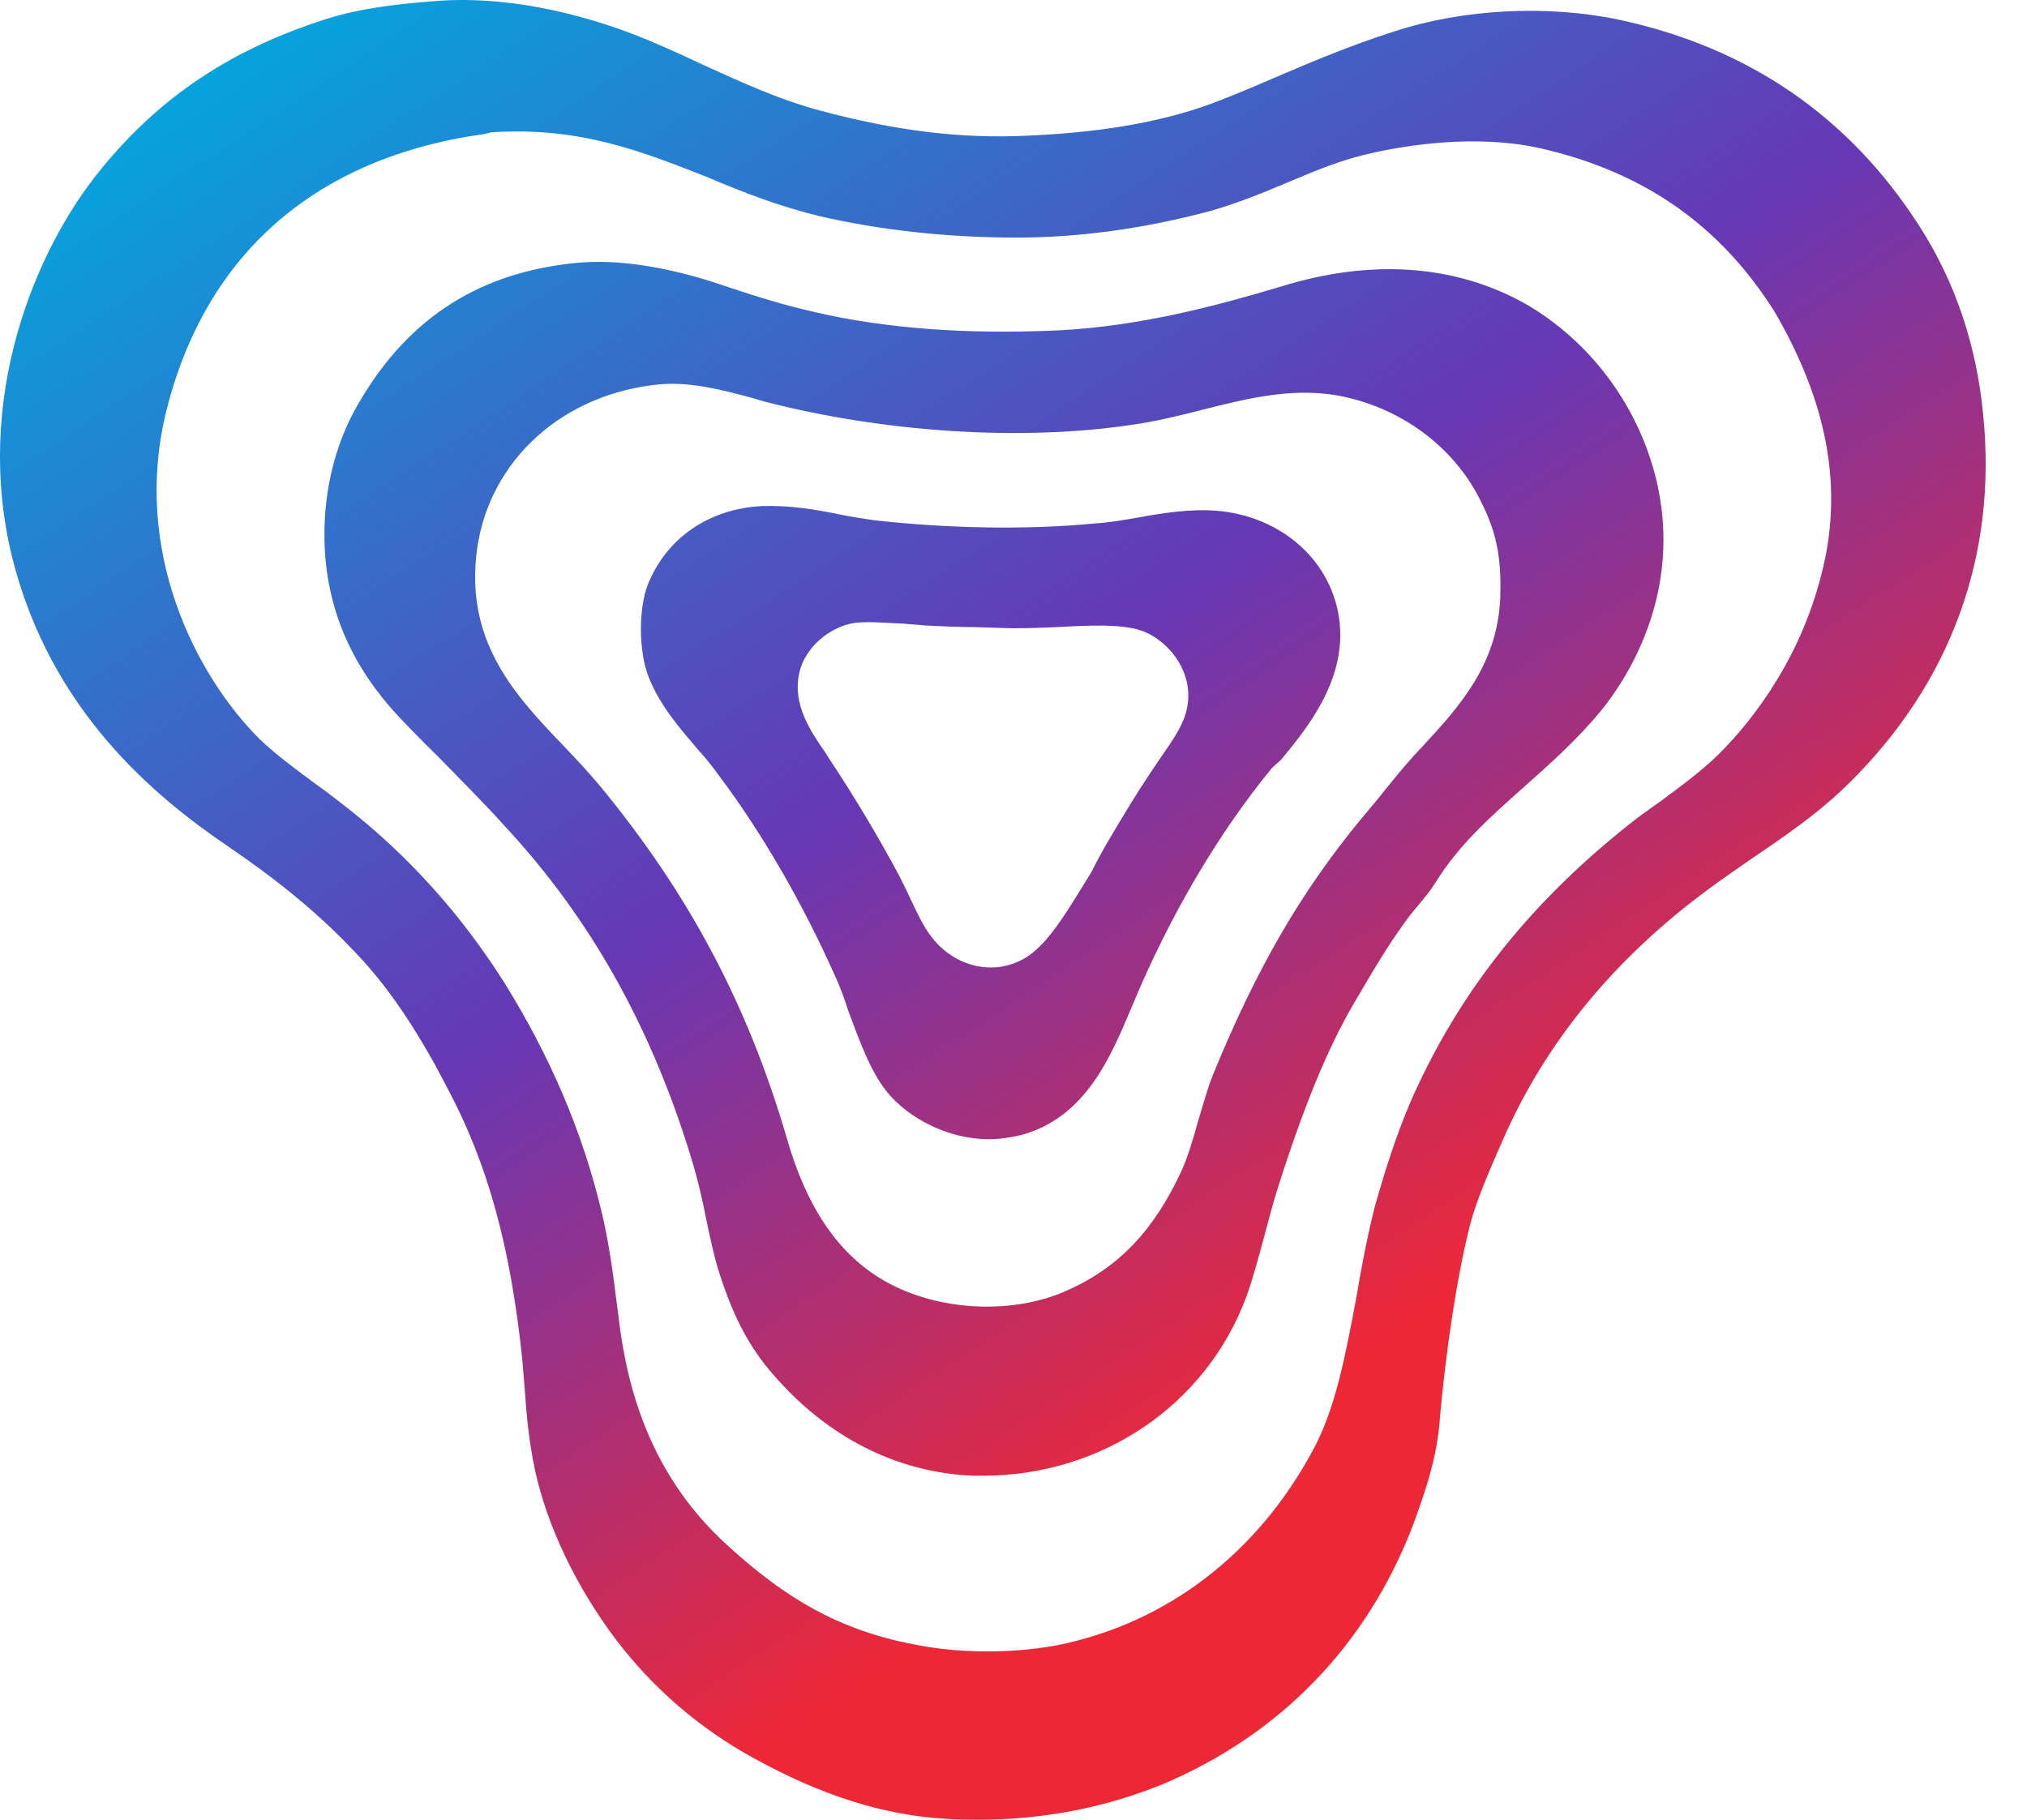 <svg width="49" height="44" viewBox="0 0 49 44" fill="none" xmlns="http://www.w3.org/2000/svg">
<path d="M47.941 10.032C47.779 8.329 47.253 6.786 46.384 5.444C44.684 2.799 42.237 1.136 39.122 0.474C37.403 0.114 35.38 0.214 33.721 0.755C32.71 1.076 31.799 1.456 30.91 1.837C30.444 2.037 29.979 2.238 29.514 2.418C28.26 2.919 26.722 3.199 24.841 3.28C23.223 3.36 21.645 3.159 19.845 2.679C18.793 2.398 17.903 1.977 16.973 1.556C16.588 1.376 16.204 1.196 15.82 1.036C14.808 0.595 12.786 -0.107 10.682 0.014C9.549 0.094 8.679 0.214 7.971 0.434C5.645 1.156 3.885 2.318 2.449 4.081C0.851 6.025 -0.666 9.651 0.305 13.518C1.236 17.185 3.724 19.249 5.524 20.471C6.758 21.312 7.729 22.114 8.578 23.015C9.549 24.017 10.298 25.3 10.823 26.322C11.794 28.145 12.341 30.148 12.624 32.853C12.644 33.094 12.664 33.334 12.684 33.575C12.725 34.196 12.786 34.837 12.927 35.518C13.231 36.921 13.939 38.383 14.909 39.666C15.8 40.828 16.912 41.79 18.227 42.511C19.865 43.413 21.382 43.893 22.879 43.974C23.142 43.994 23.405 43.994 23.668 43.994C25.246 43.994 26.743 43.693 28.118 43.132C30.95 41.93 33.033 39.786 34.146 36.901C34.429 36.139 34.712 35.318 34.793 34.456C34.955 32.553 35.238 30.79 35.542 29.587C35.703 29.006 35.946 28.445 36.169 27.924L36.31 27.604C37.342 25.22 39.021 23.176 41.306 21.493C41.63 21.252 41.954 21.032 42.298 20.791C43.127 20.23 43.977 19.649 44.684 18.948C47.152 16.524 48.285 13.438 47.941 10.032ZM32.791 31.351C32.528 32.753 32.285 34.076 31.719 35.097C30.384 37.562 28.219 39.225 25.61 39.766C24.599 39.966 23.324 39.986 22.252 39.786C20.432 39.465 19.076 38.744 17.519 37.301C16.224 36.099 15.415 34.556 15.071 32.633C14.99 32.212 14.95 31.791 14.889 31.351C14.808 30.689 14.707 29.988 14.545 29.307C14.08 27.363 13.312 25.56 12.179 23.737C11.147 22.114 9.893 20.711 8.416 19.549C8.153 19.349 7.911 19.148 7.648 18.968C7.162 18.608 6.697 18.267 6.293 17.886C4.715 16.323 3.178 13.278 4.027 9.912C4.978 6.125 7.648 3.801 11.713 3.24L11.875 3.199C14.02 3.059 15.516 3.66 17.094 4.281C17.944 4.642 18.813 4.983 19.805 5.223C21.261 5.564 22.92 5.744 24.558 5.744C24.558 5.744 24.558 5.744 24.578 5.744C26.095 5.744 27.673 5.524 29.251 5.103C29.878 4.923 30.485 4.682 31.051 4.442C31.719 4.161 32.325 3.901 32.993 3.74C33.903 3.52 35.683 3.219 37.301 3.6C39.789 4.181 41.61 5.484 42.904 7.547C44.078 9.571 44.482 11.434 44.159 13.298C43.754 15.502 42.621 17.105 41.731 18.046C41.286 18.527 40.74 18.928 40.174 19.349L39.668 19.709C37.261 21.553 35.481 23.677 34.288 26.221C33.883 27.063 33.539 28.085 33.236 29.167C33.054 29.888 32.912 30.629 32.791 31.351Z" fill="url(#paint0_linear)"/>
<path d="M36.816 19.048C37.443 18.487 38.111 17.905 38.718 17.164C39.203 16.563 40.761 14.399 40.012 11.494C39.567 9.771 38.434 8.248 36.877 7.346C35.198 6.405 33.175 6.244 30.97 6.926C29.433 7.386 27.572 7.887 25.59 7.987C23.405 8.088 21.423 7.947 19.704 7.547C18.996 7.386 18.328 7.186 17.62 6.946L17.195 6.805C16.366 6.545 15.173 6.264 14.06 6.345C11.653 6.545 9.893 7.647 8.68 9.731C8.073 10.752 7.79 11.995 7.85 13.257C7.931 14.84 8.558 16.223 9.772 17.465C10.075 17.785 10.379 18.086 10.682 18.386C11.188 18.907 11.694 19.408 12.199 19.969C14.303 22.233 15.8 24.918 16.771 28.204C16.892 28.625 16.993 29.066 17.074 29.487C17.175 29.967 17.276 30.448 17.418 30.869C17.762 31.911 18.146 32.612 18.692 33.233C20.007 34.756 21.686 35.598 23.506 35.678C23.587 35.678 23.688 35.678 23.769 35.678C26.621 35.678 29.15 33.975 30.121 31.37C30.283 30.929 30.404 30.468 30.546 29.947C30.647 29.567 30.748 29.186 30.869 28.785C31.496 26.802 32.083 25.359 32.73 24.257C33.175 23.496 33.539 22.875 33.964 22.294C34.045 22.173 34.146 22.053 34.247 21.933C34.409 21.733 34.571 21.552 34.692 21.352C35.259 20.43 36.007 19.769 36.816 19.048ZM28.563 28.304C27.896 29.747 27.046 30.649 25.772 31.21C24.417 31.811 22.556 31.691 21.281 30.909C20.23 30.268 19.481 29.146 19.016 27.503C18.085 24.317 16.669 21.632 14.525 19.028C14.262 18.707 13.959 18.386 13.656 18.066C12.462 16.824 11.228 15.521 11.532 13.277C11.835 11.113 13.615 9.51 15.961 9.29C16.73 9.23 17.458 9.43 18.146 9.61L18.49 9.711C21.362 10.452 24.68 10.672 27.35 10.272C27.936 10.191 28.503 10.051 29.049 9.911C30.242 9.61 31.375 9.33 32.568 9.61C33.944 9.931 35.117 10.813 35.744 12.015C36.088 12.676 36.29 13.257 36.27 14.279C36.27 16.022 35.259 17.104 34.369 18.066C33.984 18.466 33.62 18.927 33.297 19.328L32.912 19.789C31.456 21.552 30.384 23.395 29.332 25.96C29.19 26.301 29.089 26.701 28.968 27.082C28.846 27.523 28.725 27.944 28.563 28.304Z" fill="url(#paint1_linear)"/>
<path d="M30.97 18.366C31.597 17.605 32.649 16.343 32.346 14.8C32.063 13.357 30.728 12.335 29.089 12.335C28.583 12.335 28.017 12.416 27.491 12.516C27.147 12.576 26.803 12.636 26.459 12.656C24.821 12.816 22.879 12.776 21.119 12.576C20.857 12.536 20.573 12.496 20.29 12.436C19.703 12.315 19.097 12.215 18.429 12.235C17.135 12.295 16.103 13.017 15.658 14.139C15.435 14.72 15.435 15.742 15.678 16.363C15.961 17.084 16.467 17.645 16.892 18.146C17.074 18.346 17.236 18.547 17.377 18.747C18.389 20.09 19.38 21.793 20.169 23.556C20.29 23.816 20.412 24.137 20.513 24.457C20.776 25.159 21.039 25.9 21.443 26.401C21.949 27.022 22.899 27.543 23.911 27.543C24.154 27.543 24.417 27.503 24.68 27.443C26.257 27.022 26.864 25.519 27.37 24.317C28.26 22.173 29.433 20.17 30.748 18.567L30.97 18.366ZM24.882 23.095C24.113 23.636 23.061 23.416 22.475 22.594C22.313 22.374 22.151 22.033 22.009 21.733C21.929 21.552 21.827 21.352 21.747 21.192C21.221 20.21 20.695 19.328 20.047 18.346L19.946 18.186C19.582 17.665 19.157 17.024 19.319 16.283C19.441 15.681 20.027 15.161 20.654 15.06C20.998 15.02 21.443 15.06 21.868 15.08C22.03 15.1 22.192 15.1 22.333 15.12C22.717 15.14 23.122 15.161 23.547 15.161L24.174 15.181C24.619 15.201 25.084 15.181 25.549 15.161C26.318 15.12 27.087 15.08 27.572 15.241C28.199 15.441 28.948 16.263 28.664 17.244C28.563 17.605 28.3 17.966 28.037 18.346C27.956 18.467 27.875 18.587 27.795 18.707C27.471 19.188 27.147 19.729 26.803 20.31C26.662 20.55 26.52 20.811 26.379 21.091C25.913 21.833 25.428 22.714 24.882 23.095Z" fill="url(#paint2_linear)"/>
<defs>
<linearGradient id="paint0_linear" x1="12.341" y1="-4.738" x2="46.76" y2="47.574" gradientUnits="userSpaceOnUse">
<stop stop-color="#00A9E0"/>
<stop offset="0.394" stop-color="#6638B6"/>
<stop offset="0.682" stop-color="#EE2737"/>
</linearGradient>
<linearGradient id="paint1_linear" x1="11.664" y1="-4.293" x2="46.083" y2="48.019" gradientUnits="userSpaceOnUse">
<stop stop-color="#00A9E0"/>
<stop offset="0.394" stop-color="#6638B6"/>
<stop offset="0.682" stop-color="#EE2737"/>
</linearGradient>
<linearGradient id="paint2_linear" x1="10.764" y1="-3.701" x2="45.183" y2="48.61" gradientUnits="userSpaceOnUse">
<stop stop-color="#00A9E0"/>
<stop offset="0.394" stop-color="#6638B6"/>
<stop offset="0.682" stop-color="#EE2737"/>
</linearGradient>
</defs>
</svg>
